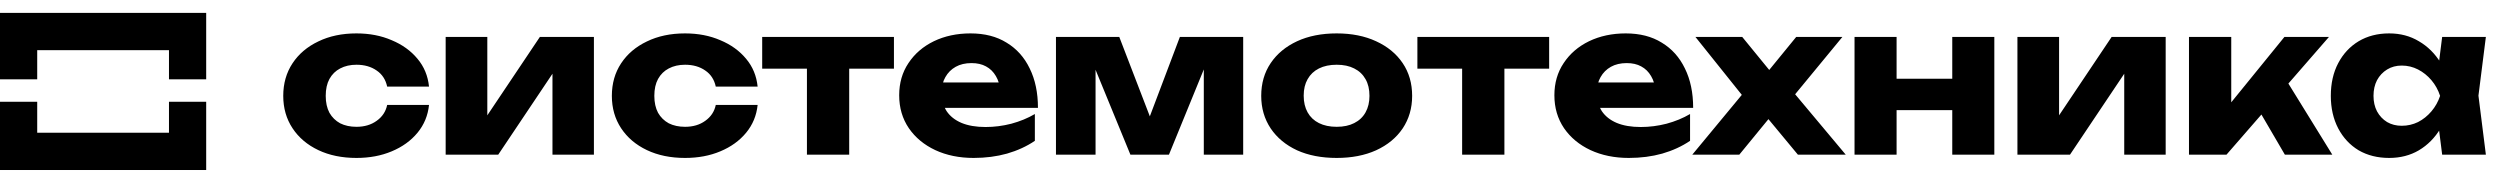 <svg width="388" height="27" viewBox="0 0 388 27" fill="none" xmlns="http://www.w3.org/2000/svg">
<path d="M66.584 16.288C66.413 17.931 65.816 19.371 64.792 20.608C63.768 21.845 62.435 22.805 60.792 23.488C59.171 24.171 57.347 24.512 55.32 24.512C53.08 24.512 51.107 24.107 49.4 23.296C47.693 22.485 46.36 21.355 45.4 19.904C44.44 18.453 43.96 16.779 43.96 14.88C43.96 12.96 44.44 11.275 45.4 9.824C46.36 8.373 47.693 7.243 49.4 6.432C51.107 5.6 53.08 5.184 55.32 5.184C57.347 5.184 59.171 5.536 60.792 6.24C62.435 6.923 63.768 7.883 64.792 9.12C65.816 10.336 66.413 11.776 66.584 13.44H60.088C59.853 12.352 59.309 11.52 58.456 10.944C57.603 10.347 56.557 10.048 55.32 10.048C54.36 10.048 53.517 10.24 52.792 10.624C52.088 10.987 51.533 11.531 51.128 12.256C50.744 12.96 50.552 13.835 50.552 14.88C50.552 15.904 50.744 16.779 51.128 17.504C51.533 18.208 52.088 18.752 52.792 19.136C53.517 19.499 54.36 19.68 55.32 19.68C56.557 19.68 57.603 19.371 58.456 18.752C59.331 18.133 59.875 17.312 60.088 16.288H66.584ZM69.167 24V5.728H75.631V20.448L74.223 20L83.791 5.728H92.175V24H85.743V8.864L87.151 9.344L77.327 24H69.167ZM117.584 16.288C117.413 17.931 116.816 19.371 115.792 20.608C114.768 21.845 113.435 22.805 111.792 23.488C110.171 24.171 108.347 24.512 106.32 24.512C104.08 24.512 102.107 24.107 100.4 23.296C98.693 22.485 97.36 21.355 96.4 19.904C95.44 18.453 94.96 16.779 94.96 14.88C94.96 12.96 95.44 11.275 96.4 9.824C97.36 8.373 98.693 7.243 100.4 6.432C102.107 5.6 104.08 5.184 106.32 5.184C108.347 5.184 110.171 5.536 111.792 6.24C113.435 6.923 114.768 7.883 115.792 9.12C116.816 10.336 117.413 11.776 117.584 13.44H111.088C110.853 12.352 110.309 11.52 109.456 10.944C108.603 10.347 107.557 10.048 106.32 10.048C105.36 10.048 104.517 10.24 103.792 10.624C103.088 10.987 102.533 11.531 102.128 12.256C101.744 12.96 101.552 13.835 101.552 14.88C101.552 15.904 101.744 16.779 102.128 17.504C102.533 18.208 103.088 18.752 103.792 19.136C104.517 19.499 105.36 19.68 106.32 19.68C107.557 19.68 108.603 19.371 109.456 18.752C110.331 18.133 110.875 17.312 111.088 16.288H117.584ZM125.236 7.968H131.796V24H125.236V7.968ZM118.292 5.728H138.74V10.656H118.292V5.728ZM151.106 24.512C148.887 24.512 146.903 24.107 145.154 23.296C143.426 22.485 142.06 21.355 141.058 19.904C140.055 18.432 139.554 16.725 139.554 14.784C139.554 12.885 140.034 11.221 140.994 9.792C141.954 8.341 143.266 7.211 144.93 6.4C146.615 5.589 148.514 5.184 150.626 5.184C152.823 5.184 154.69 5.664 156.226 6.624C157.783 7.563 158.978 8.896 159.81 10.624C160.663 12.352 161.09 14.389 161.09 16.736H144.834V12.8H157.41L155.266 14.176C155.18 13.237 154.946 12.448 154.562 11.808C154.178 11.147 153.666 10.645 153.026 10.304C152.407 9.963 151.66 9.792 150.786 9.792C149.826 9.792 149.004 9.984 148.322 10.368C147.639 10.752 147.106 11.285 146.722 11.968C146.338 12.629 146.146 13.408 146.146 14.304C146.146 15.456 146.402 16.437 146.914 17.248C147.447 18.037 148.215 18.645 149.218 19.072C150.242 19.499 151.49 19.712 152.962 19.712C154.306 19.712 155.639 19.541 156.962 19.2C158.306 18.837 159.522 18.336 160.61 17.696V21.856C159.351 22.709 157.911 23.371 156.29 23.84C154.69 24.288 152.962 24.512 151.106 24.512ZM163.886 24V5.728H173.71L179.374 20.448H177.55L183.118 5.728H192.942V24H186.83V8.192H187.886L181.422 24H175.438L168.974 8.256L170.03 8.192V24H163.886ZM207.453 24.512C205.107 24.512 203.059 24.117 201.309 23.328C199.56 22.517 198.195 21.387 197.213 19.936C196.232 18.464 195.741 16.779 195.741 14.88C195.741 12.939 196.232 11.243 197.213 9.792C198.195 8.341 199.56 7.211 201.309 6.4C203.059 5.589 205.107 5.184 207.453 5.184C209.779 5.184 211.816 5.589 213.565 6.4C215.336 7.211 216.712 8.341 217.693 9.792C218.675 11.243 219.165 12.939 219.165 14.88C219.165 16.779 218.675 18.464 217.693 19.936C216.712 21.387 215.336 22.517 213.565 23.328C211.816 24.117 209.779 24.512 207.453 24.512ZM207.453 19.68C208.52 19.68 209.427 19.488 210.173 19.104C210.941 18.72 211.528 18.165 211.933 17.44C212.339 16.715 212.541 15.861 212.541 14.88C212.541 13.856 212.339 12.992 211.933 12.288C211.528 11.563 210.941 11.008 210.173 10.624C209.427 10.24 208.52 10.048 207.453 10.048C206.387 10.048 205.469 10.24 204.701 10.624C203.933 11.008 203.347 11.563 202.941 12.288C202.536 12.992 202.333 13.845 202.333 14.848C202.333 15.851 202.536 16.715 202.941 17.44C203.347 18.165 203.933 18.72 204.701 19.104C205.469 19.488 206.387 19.68 207.453 19.68ZM226.923 7.968H233.483V24H226.923V7.968ZM219.979 5.728H240.427V10.656H219.979V5.728ZM252.793 24.512C250.575 24.512 248.591 24.107 246.841 23.296C245.113 22.485 243.748 21.355 242.745 19.904C241.743 18.432 241.241 16.725 241.241 14.784C241.241 12.885 241.721 11.221 242.681 9.792C243.641 8.341 244.953 7.211 246.617 6.4C248.303 5.589 250.201 5.184 252.313 5.184C254.511 5.184 256.377 5.664 257.913 6.624C259.471 7.563 260.665 8.896 261.497 10.624C262.351 12.352 262.777 14.389 262.777 16.736H246.521V12.8H259.097L256.953 14.176C256.868 13.237 256.633 12.448 256.249 11.808C255.865 11.147 255.353 10.645 254.713 10.304C254.095 9.963 253.348 9.792 252.473 9.792C251.513 9.792 250.692 9.984 250.009 10.368C249.327 10.752 248.793 11.285 248.409 11.968C248.025 12.629 247.833 13.408 247.833 14.304C247.833 15.456 248.089 16.437 248.601 17.248C249.135 18.037 249.903 18.645 250.905 19.072C251.929 19.499 253.177 19.712 254.649 19.712C255.993 19.712 257.327 19.541 258.649 19.2C259.993 18.837 261.209 18.336 262.297 17.696V21.856C261.039 22.709 259.599 23.371 257.977 23.84C256.377 24.288 254.649 24.512 252.793 24.512ZM262.647 24L271.127 13.76L271.095 15.68L263.127 5.728H270.391L275.543 12.032H273.623L278.775 5.728H285.943L277.687 15.744L277.367 13.152L286.455 24H279.031L273.431 17.248H275.479L269.943 24H262.647ZM287.823 5.728H294.351V24H287.823V5.728ZM302.991 5.728H309.519V24H302.991V5.728ZM291.599 12.224H305.455V17.088H291.599V12.224ZM313.105 24V5.728H319.569V20.448L318.161 20L327.729 5.728H336.113V24H329.681V8.864L331.089 9.344L321.265 24H313.105ZM339.73 24V5.728H346.29V18.912L344.37 18.24L354.546 5.728H361.458L345.554 24H339.73ZM354.61 24L349.394 15.072L354.322 11.616L361.97 24H354.61ZM379.023 24L378.191 17.408L379.055 14.88L378.191 12.352L379.023 5.728H385.807L384.655 14.848L385.807 24H379.023ZM380.559 14.88C380.26 16.8 379.663 18.485 378.767 19.936C377.892 21.387 376.772 22.517 375.407 23.328C374.063 24.117 372.527 24.512 370.799 24.512C369.007 24.512 367.428 24.117 366.063 23.328C364.719 22.517 363.663 21.387 362.895 19.936C362.127 18.464 361.743 16.779 361.743 14.88C361.743 12.939 362.127 11.243 362.895 9.792C363.663 8.341 364.719 7.211 366.063 6.4C367.428 5.589 369.007 5.184 370.799 5.184C372.527 5.184 374.063 5.589 375.407 6.4C376.772 7.189 377.903 8.309 378.799 9.76C379.695 11.189 380.281 12.896 380.559 14.88ZM368.367 14.88C368.367 15.776 368.548 16.576 368.911 17.28C369.295 17.984 369.817 18.539 370.479 18.944C371.14 19.328 371.897 19.52 372.751 19.52C373.647 19.52 374.489 19.328 375.279 18.944C376.068 18.539 376.761 17.984 377.359 17.28C377.956 16.576 378.404 15.776 378.703 14.88C378.404 13.963 377.956 13.152 377.359 12.448C376.761 11.744 376.068 11.189 375.279 10.784C374.489 10.379 373.647 10.176 372.751 10.176C371.897 10.176 371.14 10.379 370.479 10.784C369.817 11.189 369.295 11.744 368.911 12.448C368.548 13.152 368.367 13.963 368.367 14.88Z" fill="black"/>
<path d="M5.775 12.31V7.786H26.225V12.31H32V2H0V12.31H5.775Z" fill="black"/>
<path d="M26.225 15.794V20.599H5.775V15.794H0V26.385H32V15.794H26.225Z" fill="black"/>
</svg>

